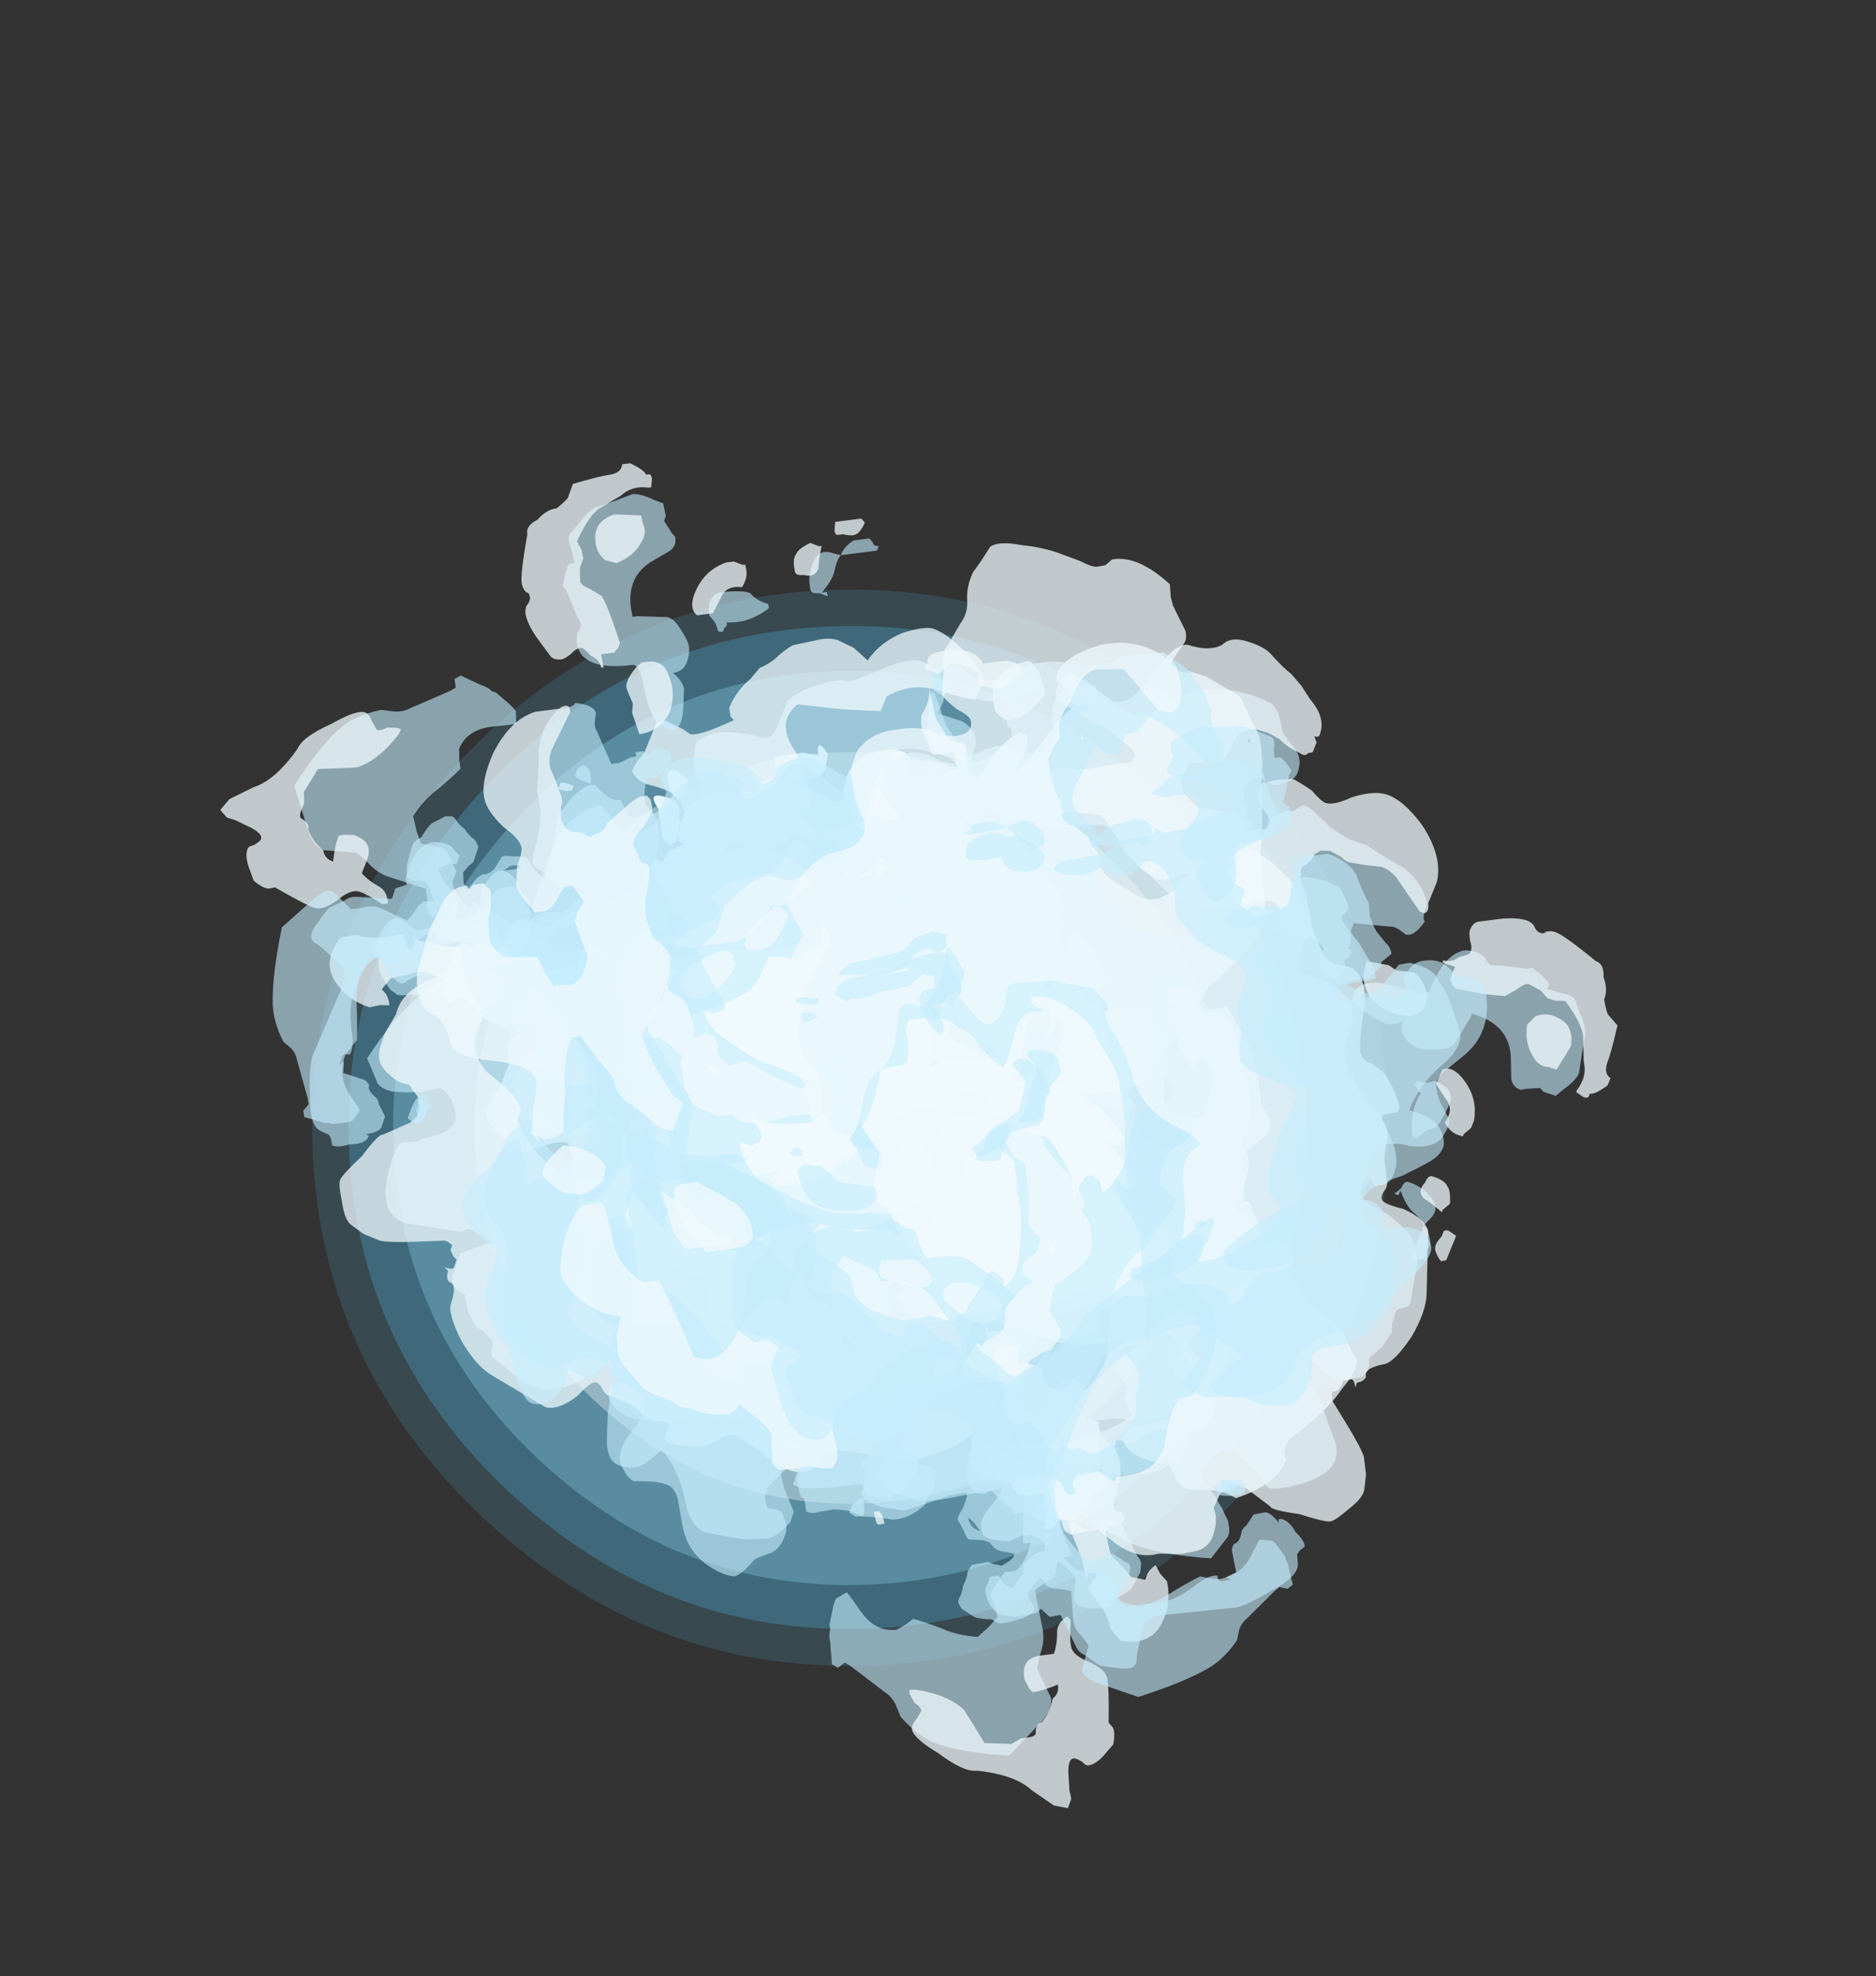 <?xml version="1.0" encoding="UTF-8" standalone="no"?>
<svg xmlns:ffdec="https://www.free-decompiler.com/flash" xmlns:xlink="http://www.w3.org/1999/xlink" ffdec:objectType="frame" height="99.95px" width="94.9px" xmlns="http://www.w3.org/2000/svg">
  <rect width="100%" height="100%" fill="#333333" stroke="none"/>
  <g transform="matrix(1.0, 0.0, 0.0, 1.0, 47.3, 53.6)">
    <use ffdec:characterId="70" height="37.8" transform="matrix(-1.439, 0.056, -0.056, -1.439, 23.963, 29.583)" width="37.8" xlink:href="#sprite0"/>
    <use ffdec:characterId="72" height="37.8" transform="matrix(-1.341, 0.052, -0.052, -1.341, 22.027, 27.793)" width="37.8" xlink:href="#sprite1"/>
    <use ffdec:characterId="74" height="37.8" transform="matrix(-1.222, 0.048, -0.048, -1.222, 19.704, 25.645)" width="37.8" xlink:href="#sprite2"/>
    <use ffdec:characterId="76" height="37.8" transform="matrix(-1.005, 0.039, -0.039, -1.005, 15.445, 21.707)" width="37.8" xlink:href="#sprite3"/>
    <use ffdec:characterId="78" height="37.8" transform="matrix(-0.749, 0.029, -0.029, -0.749, 10.413, 17.054)" width="37.8" xlink:href="#sprite4"/>
    <use ffdec:characterId="81" height="28.35" transform="matrix(-0.801, -0.596, 0.596, -0.801, -0.319, 19.252)" width="30.8" xlink:href="#sprite5"/>
    <use ffdec:characterId="84" height="6.75" transform="matrix(-2.962, 0.943, 0.412, 1.793, -1.334, -8.638)" width="5.5" xlink:href="#shape6"/>
    <use ffdec:characterId="84" height="6.75" transform="matrix(-2.936, 1.022, 0.461, 1.781, -1.649, -8.539)" width="5.5" xlink:href="#shape6"/>
    <use ffdec:characterId="96" height="14.35" transform="matrix(4.188, 1.366, 0.99, -2.449, -39.342, 3.285)" width="14.95" xlink:href="#shape7"/>
    <use ffdec:characterId="89" height="15.4" transform="matrix(4.289, 1.335, 0.996, -2.465, -42.63, 3.392)" width="15.7" xlink:href="#shape8"/>
    <use ffdec:characterId="97" height="10.65" transform="matrix(-4.219, -1.105, -0.835, 2.478, 20.335, -1.241)" width="10.6" xlink:href="#shape9"/>
    <use ffdec:characterId="86" height="11.25" transform="matrix(-4.317, -1.069, -0.84, 2.495, 26.79, -1.045)" width="11.7" xlink:href="#shape10"/>
    <use ffdec:characterId="92" height="13.65" transform="matrix(2.903, 1.365, -0.878, 2.608, -25.693, -23.919)" width="13.9" xlink:href="#shape11"/>
    <use ffdec:characterId="96" height="14.35" transform="matrix(2.903, 1.365, -0.878, 2.608, -26.898, -24.947)" width="14.95" xlink:href="#shape7"/>
    <use ffdec:characterId="84" height="6.75" transform="matrix(1.937, -4.053, -2.296, -1.339, 10.072, 7.002)" width="5.5" xlink:href="#shape6"/>
    <use ffdec:characterId="84" height="6.75" transform="matrix(2.271, 2.123, 1.363, -1.236, -6.818, 5.467)" width="5.5" xlink:href="#shape6"/>
    <use ffdec:characterId="84" height="6.75" transform="matrix(2.327, 2.061, 1.329, -1.273, -6.615, 5.697)" width="5.5" xlink:href="#shape6"/>
    <use ffdec:characterId="96" height="14.35" transform="matrix(-0.855, -4.321, -2.62, 0.334, 22.093, 32.858)" width="14.95" xlink:href="#shape7"/>
    <use ffdec:characterId="89" height="15.4" transform="matrix(-0.932, -4.394, -2.637, 0.336, 23.861, 35.676)" width="15.7" xlink:href="#shape8"/>
    <use ffdec:characterId="97" height="10.65" transform="matrix(1.099, 4.221, 2.57, -0.483, -11.052, -17.005)" width="10.6" xlink:href="#shape9"/>
    <use ffdec:characterId="86" height="11.25" transform="matrix(1.178, 4.288, 2.587, -0.487, -14.027, -22.778)" width="11.7" xlink:href="#shape10"/>
    <use ffdec:characterId="92" height="13.65" transform="matrix(-0.228, -3.199, 2.704, -0.509, -8.289, 34.243)" width="13.9" xlink:href="#shape11"/>
    <use ffdec:characterId="96" height="14.35" transform="matrix(-0.228, -3.199, 2.704, -0.509, -8.646, 35.799)" width="14.95" xlink:href="#shape7"/>
  </g>
  <defs>
    <g id="sprite0" transform="matrix(1.0, 0.0, 0.0, 1.0, 18.9, 18.9)">
      <use ffdec:characterId="69" height="5.4" transform="matrix(7.0, 0.0, 0.0, 7.0, -18.9, -18.9)" width="5.4" xlink:href="#shape0"/>
    </g>
    <g id="shape0" transform="matrix(1.0, 0.0, 0.0, 1.0, 2.7, 2.7)">
      <path d="M1.9 -1.9 Q2.7 -1.1 2.7 0.0 2.7 1.1 1.9 1.9 1.1 2.7 0.0 2.7 -1.1 2.7 -1.9 1.9 -2.7 1.1 -2.7 0.0 -2.7 -1.1 -1.9 -1.9 -1.1 -2.7 0.0 -2.7 1.1 -2.7 1.9 -1.9" fill="#58cbfc" fill-opacity="0.149" fill-rule="evenodd" stroke="none"/>
    </g>
    <g id="sprite1" transform="matrix(1.0, 0.0, 0.0, 1.0, 18.9, 18.9)">
      <use ffdec:characterId="71" height="5.4" transform="matrix(7.0, 0.0, 0.0, 7.0, -18.9, -18.9)" width="5.4" xlink:href="#shape1"/>
    </g>
    <g id="shape1" transform="matrix(1.0, 0.0, 0.0, 1.0, 2.7, 2.7)">
      <path d="M1.9 -1.9 Q2.7 -1.1 2.7 0.0 2.7 1.1 1.9 1.9 1.1 2.7 0.0 2.7 -1.1 2.7 -1.9 1.9 -2.7 1.1 -2.7 0.0 -2.7 -1.1 -1.9 -1.9 -1.1 -2.7 0.0 -2.7 1.1 -2.7 1.9 -1.9" fill="#58cbfc" fill-opacity="0.247" fill-rule="evenodd" stroke="none"/>
    </g>
    <g id="sprite2" transform="matrix(1.0, 0.0, 0.0, 1.0, 18.9, 18.9)">
      <use ffdec:characterId="73" height="5.4" transform="matrix(7.0, 0.0, 0.0, 7.0, -18.9, -18.9)" width="5.4" xlink:href="#shape2"/>
    </g>
    <g id="shape2" transform="matrix(1.0, 0.0, 0.0, 1.0, 2.7, 2.7)">
      <path d="M1.9 -1.9 Q2.7 -1.1 2.7 0.0 2.7 1.1 1.9 1.9 1.1 2.7 0.0 2.7 -1.1 2.7 -1.9 1.9 -2.7 1.1 -2.7 0.0 -2.7 -1.1 -1.9 -1.9 -1.1 -2.7 0.0 -2.7 1.1 -2.7 1.9 -1.9" fill="#99dffd" fill-opacity="0.298" fill-rule="evenodd" stroke="none"/>
    </g>
    <g id="sprite3" transform="matrix(1.0, 0.0, 0.0, 1.0, 18.9, 18.9)">
      <use ffdec:characterId="75" height="5.4" transform="matrix(7.0, 0.0, 0.0, 7.0, -18.9, -18.9)" width="5.4" xlink:href="#shape3"/>
    </g>
    <g id="shape3" transform="matrix(1.0, 0.0, 0.0, 1.0, 2.7, 2.7)">
      <path d="M1.9 -1.9 Q2.7 -1.1 2.7 0.0 2.7 1.1 1.9 1.9 1.1 2.7 0.0 2.7 -1.1 2.7 -1.9 1.9 -2.7 1.1 -2.7 0.0 -2.7 -1.1 -1.9 -1.9 -1.1 -2.7 0.0 -2.7 1.1 -2.7 1.9 -1.9" fill="#ffffff" fill-opacity="0.349" fill-rule="evenodd" stroke="none"/>
    </g>
    <g id="sprite4" transform="matrix(1.0, 0.0, 0.0, 1.0, 18.9, 18.9)">
      <use ffdec:characterId="77" height="5.4" transform="matrix(7.0, 0.0, 0.0, 7.0, -18.9, -18.9)" width="5.4" xlink:href="#shape4"/>
    </g>
    <g id="shape4" transform="matrix(1.0, 0.0, 0.0, 1.0, 2.7, 2.7)">
      <path d="M1.9 -1.9 Q2.7 -1.1 2.7 0.0 2.7 1.1 1.9 1.9 1.1 2.7 0.0 2.7 -1.1 2.7 -1.9 1.9 -2.7 1.1 -2.7 0.0 -2.7 -1.1 -1.9 -1.9 -1.1 -2.7 0.0 -2.7 1.1 -2.7 1.9 -1.9" fill="#ffffff" fill-opacity="0.498" fill-rule="evenodd" stroke="none"/>
    </g>
    <g id="sprite5" transform="matrix(1.0, 0.0, 0.0, 1.0, 15.05, 13.65)">
      <use ffdec:characterId="80" height="4.05" transform="matrix(7.0, 0.0, 0.0, 7.0, -15.05, -13.65)" width="4.4" xlink:href="#shape5"/>
    </g>
    <g id="shape5" transform="matrix(1.0, 0.0, 0.0, 1.0, 2.15, 1.95)">
      <path d="M0.8 -1.25 L0.65 -1.45 0.65 -1.35 0.95 -1.15 Q1.05 -1.25 1.2 -1.25 1.45 -1.25 1.55 -1.05 L1.55 -1.0 1.65 -0.95 Q1.85 -0.75 1.65 -0.8 1.6 -0.8 1.55 -0.85 1.5 -0.75 1.4 -0.75 L1.35 -0.7 1.45 -0.55 1.55 -0.6 1.65 -0.5 1.7 -0.4 1.8 -0.5 Q1.85 -0.65 2.0 -0.55 2.15 -0.45 2.05 -0.25 2.0 -0.05 1.9 -0.05 1.95 0.1 1.95 0.25 L1.9 0.25 1.9 0.35 1.85 0.45 1.9 0.45 Q2.1 0.75 1.8 0.95 1.75 1.05 1.65 1.05 1.7 1.2 1.55 1.25 L1.2 1.35 1.15 1.35 1.1 1.4 1.15 1.45 Q1.3 1.7 1.05 1.9 0.9 2.0 0.85 1.85 L0.75 1.6 Q0.65 1.75 0.5 1.8 L0.5 1.8 Q0.75 1.95 0.55 2.1 L0.4 2.1 Q0.35 2.05 0.3 2.0 L0.25 1.95 0.25 1.9 Q0.25 1.8 0.35 1.8 L0.1 1.7 0.05 1.65 -0.15 1.8 -0.35 1.8 Q-0.3 1.9 -0.5 1.8 -0.6 1.8 -0.65 1.7 L-0.6 1.7 -0.75 1.55 -0.8 1.4 -0.8 1.25 -0.85 1.25 Q-1.0 1.35 -1.15 1.3 -1.3 1.3 -1.4 1.2 L-1.55 1.05 -1.5 1.0 -1.5 0.8 -1.3 0.8 -1.35 0.7 -1.45 0.75 -1.6 0.8 -1.65 0.75 -1.75 0.7 -1.85 0.6 -1.9 0.45 -1.9 0.35 -1.85 0.3 -1.85 0.25 -1.65 0.05 -1.7 -0.2 -1.75 -0.2 -1.85 -0.25 -1.9 -0.5 -2.05 -0.5 -2.1 -0.55 Q-2.25 -0.9 -1.95 -0.7 L-1.9 -0.6 -1.8 -0.8 -1.75 -0.85 -1.65 -0.8 -1.6 -0.8 Q-1.5 -1.0 -1.25 -1.15 -1.3 -1.3 -1.2 -1.45 -1.05 -1.6 -0.9 -1.55 L-0.85 -1.55 -0.75 -1.4 -0.4 -1.5 -0.4 -1.55 Q-0.5 -1.75 -0.35 -1.65 -0.25 -1.6 -0.25 -1.55 L-0.25 -1.6 0.05 -1.6 0.2 -1.7 0.25 -1.75 Q0.4 -1.7 0.55 -1.6 L0.6 -1.5 Q0.65 -1.7 0.85 -1.7 1.1 -1.7 1.15 -1.5 L1.2 -1.4 1.1 -1.3 Q1.05 -1.2 1.0 -1.2 L0.9 -1.2 Q0.85 -1.25 0.8 -1.25 M1.15 -0.2 L1.1 -0.1 Q1.15 -0.1 1.15 -0.15 L1.15 -0.2 M0.0 -1.75 L-0.05 -1.75 Q-0.15 -2.0 0.0 -1.95 0.25 -1.85 0.0 -1.75 M2.15 0.55 Q2.3 0.6 2.15 0.65 2.05 0.7 2.0 0.6 L1.95 0.55 Q1.85 0.35 2.0 0.4 L2.15 0.55 M2.1 0.85 Q2.0 0.65 2.15 0.7 2.35 0.85 2.15 0.85 L2.1 0.85 M1.45 1.55 Q1.55 1.65 1.4 1.6 L1.35 1.5 1.35 1.45 Q1.4 1.35 1.5 1.3 L1.65 1.3 1.7 1.35 1.55 1.5 1.45 1.55 M-1.65 -1.25 Q-1.5 -1.35 -1.35 -1.25 L-1.35 -1.2 -1.5 -0.95 Q-1.55 -0.85 -1.7 -0.95 L-1.8 -1.0 Q-1.8 -1.15 -1.65 -1.25 M-1.95 -0.25 Q-1.85 -0.05 -2.05 -0.25 L-2.1 -0.25 Q-2.0 -0.5 -1.95 -0.25 M-0.75 -1.65 Q-0.65 -1.9 -0.65 -1.7 -0.65 -1.45 -0.75 -1.65 M-1.2 1.45 Q-1.15 1.3 -1.0 1.4 -0.85 1.45 -0.8 1.6 L-0.8 1.65 -1.0 1.6 -1.15 1.5 -1.2 1.5 -1.2 1.45 M0.0 1.9 Q0.05 2.1 -0.15 1.95 L-0.15 1.9 Q-0.1 1.65 0.0 1.9" fill="#e6f6fd" fill-rule="evenodd" stroke="none"/>
    </g>
    <g id="shape6" transform="matrix(1.0, 0.0, 0.0, 1.0, 3.1, 3.8)">
      <path d="M0.25 -3.8 Q0.35 -3.8 0.6 -3.55 L0.9 -3.2 1.25 -2.95 Q1.5 -2.75 1.7 -2.55 L1.85 -2.45 2.0 -2.3 Q2.15 -2.15 2.2 -1.95 L2.4 -1.5 2.4 -0.75 2.35 -0.35 2.35 -0.45 2.3 -0.25 2.3 -0.2 2.35 -0.1 2.35 0.1 Q2.4 0.75 2.1 1.35 1.8 1.85 1.6 1.85 1.55 1.85 1.5 1.8 L1.5 1.7 Q1.5 1.55 1.5 1.45 L1.55 1.25 1.5 1.15 1.5 1.1 Q1.3 1.4 0.95 1.5 L0.65 1.6 0.45 1.7 0.4 1.75 0.65 1.75 0.75 1.8 0.8 1.85 0.8 2.0 Q0.6 2.25 0.3 2.3 L0.25 2.3 0.0 2.4 -0.05 2.4 Q0.0 2.55 0.1 2.6 L0.1 2.65 0.15 2.65 0.15 2.75 0.1 2.75 Q0.0 2.85 -0.5 2.95 -0.65 2.95 -0.85 2.85 -1.0 2.75 -1.1 2.65 L-1.1 2.75 -1.15 2.75 -1.85 1.9 -1.9 1.8 -1.85 2.3 -1.95 2.4 Q-2.05 2.4 -2.25 2.15 -2.45 1.85 -2.65 1.45 -3.1 0.4 -2.95 -0.5 L-3.1 -0.5 Q-3.1 -0.95 -2.95 -1.3 -3.1 -1.35 -3.1 -1.5 -3.1 -1.75 -2.85 -1.85 L-2.6 -1.95 -2.4 -2.0 Q-2.3 -2.25 -2.2 -2.5 -1.95 -3.0 -1.9 -3.05 L-1.65 -3.0 -1.6 -3.0 Q-1.45 -3.1 -1.35 -3.15 -1.25 -3.3 -1.1 -3.3 L-0.95 -3.3 -0.6 -3.35 -0.4 -3.5 -0.15 -3.65 0.05 -3.75 0.25 -3.8 M2.0 -2.0 L2.0 -2.05 2.05 -2.0 2.0 -2.0" fill="#f0fafe" fill-opacity="0.749" fill-rule="evenodd" stroke="none"/>
    </g>
    <g id="shape7" transform="matrix(1.0, 0.0, 0.0, 1.0, 10.0, 3.45)">
      <path d="M1.9 -1.85 L1.9 -1.7 1.85 -1.5 Q1.85 -1.4 1.75 -1.45 1.75 -1.55 1.8 -1.7 1.8 -1.8 1.85 -1.85 L1.9 -1.85 M2.15 -1.05 Q2.3 -0.85 2.3 -0.8 L2.3 -0.35 Q2.3 0.05 2.35 0.2 2.4 0.3 2.5 0.4 L2.55 0.75 Q2.5 0.95 2.45 1.0 L2.3 1.0 Q2.25 1.0 2.2 0.85 2.2 0.8 2.25 0.75 2.3 0.7 2.3 0.6 2.3 0.45 2.15 0.3 2.05 0.15 2.05 -0.35 2.05 -0.45 2.1 -0.75 L2.15 -1.05 M4.1 1.65 L4.1 1.95 Q4.05 2.15 3.95 2.25 L4.0 2.45 Q4.05 2.7 3.85 2.85 3.75 2.95 3.6 2.95 3.55 2.95 3.55 2.8 L3.5 2.65 3.55 2.65 3.55 2.75 Q3.65 2.55 3.75 2.45 3.9 2.35 3.95 2.25 3.95 1.85 3.95 1.6 L3.95 1.55 4.0 1.5 Q4.0 1.6 4.05 1.6 L4.1 1.65 M3.5 3.8 Q3.55 4.0 3.65 4.1 3.7 4.25 3.7 4.65 3.7 4.8 3.6 4.9 3.5 4.95 3.45 4.95 L3.4 4.9 Q3.35 4.85 3.3 4.85 3.25 4.85 3.25 4.8 L3.25 4.75 3.3 4.7 Q3.3 4.65 3.35 4.65 3.3 4.25 3.45 3.8 L3.5 3.8 M4.45 5.35 L4.6 5.45 4.65 5.4 4.8 5.4 4.85 5.55 Q4.95 5.8 4.95 5.95 L4.9 6.3 4.85 6.7 Q4.8 6.9 4.7 7.05 L4.6 7.25 Q4.55 7.35 4.4 7.3 L4.25 7.3 Q4.25 7.45 4.2 7.45 L4.15 7.5 4.0 7.6 3.95 7.55 3.65 7.45 3.55 7.4 Q3.5 7.4 3.45 7.5 L3.35 7.55 Q3.2 7.55 3.15 7.45 3.0 7.25 3.0 6.55 2.95 6.45 2.8 6.45 L2.7 6.45 Q2.2 6.45 2.2 6.05 2.2 5.9 2.4 5.8 L2.65 5.7 Q2.75 5.7 2.85 5.85 2.85 5.65 2.95 5.55 3.05 5.45 3.15 5.45 3.2 5.45 3.35 5.55 3.5 5.65 3.5 5.8 L3.55 6.3 3.55 6.4 3.6 6.4 Q4.0 6.4 4.15 5.85 L4.25 5.45 Q4.3 5.3 4.4 5.3 L4.45 5.35 M2.25 1.05 L2.0 1.2 1.8 1.3 1.7 1.25 1.55 1.2 1.5 1.0 Q1.4 0.8 1.2 0.8 L1.2 0.75 1.35 0.6 Q1.4 0.55 1.45 0.55 L1.65 0.75 1.85 0.9 2.25 1.0 2.25 1.05 M0.2 2.45 Q0.3 2.35 0.35 2.35 L0.4 2.35 0.4 2.45 Q0.4 2.75 0.2 2.9 L0.0 2.95 Q-0.05 2.95 -0.2 2.75 -0.4 2.6 -0.55 2.6 -0.7 2.6 -0.7 2.35 L-0.7 2.1 Q-0.75 2.1 -0.65 2.1 L-0.55 2.2 Q-0.45 2.3 -0.35 2.3 -0.3 2.3 -0.1 2.4 L0.05 2.5 Q0.1 2.5 0.2 2.45 M2.0 6.75 L2.0 6.85 1.95 6.85 1.95 6.95 1.9 7.2 1.9 7.35 2.3 7.5 Q2.35 7.55 2.5 7.45 2.6 7.45 2.65 7.8 2.6 7.85 2.6 8.15 2.45 8.5 2.2 8.65 1.9 8.75 1.7 8.85 L1.5 8.85 Q1.35 8.9 1.25 8.95 L1.05 9.1 Q0.95 9.2 0.85 9.2 L0.75 9.0 0.7 9.0 Q0.65 8.95 0.55 8.75 L0.55 8.4 0.5 8.35 Q0.45 8.4 0.35 8.6 L0.2 8.95 0.15 9.1 Q0.15 9.15 0.15 9.2 0.15 9.35 0.25 9.45 0.35 9.4 0.45 9.4 0.5 9.4 0.55 9.5 0.65 9.6 0.65 9.75 0.65 10.05 0.5 10.2 0.3 10.4 0.3 10.45 0.2 10.75 0.1 10.85 0.0 10.9 -0.15 10.9 -0.7 10.9 -0.95 10.4 L-1.15 10.0 Q-1.25 9.85 -1.35 9.85 -1.5 9.85 -1.7 9.95 L-1.9 10.05 Q-2.0 10.05 -2.1 9.95 -2.25 9.85 -2.25 9.6 -2.25 9.4 -2.15 9.15 -2.1 8.9 -2.1 8.85 -2.1 8.6 -2.35 8.5 L-2.6 8.5 Q-2.65 8.5 -2.8 8.3 L-2.9 8.15 -2.9 8.25 Q-2.9 8.6 -3.15 8.7 L-3.45 8.7 Q-3.4 9.1 -3.55 9.35 -3.7 9.55 -3.85 9.55 -4.0 9.55 -4.25 9.15 -4.5 8.75 -4.55 8.75 -4.65 8.75 -4.8 8.55 -5.0 8.35 -5.1 8.05 -5.1 7.95 -5.1 7.5 -5.1 7.2 -5.25 7.2 L-5.35 7.2 -5.5 7.15 Q-5.55 7.15 -5.7 7.05 -5.85 6.9 -5.9 6.75 -5.85 6.25 -5.7 6.0 -5.55 5.8 -5.55 5.35 -5.55 5.2 -5.4 4.95 L-5.25 4.75 Q-5.2 4.75 -5.05 5.0 -4.85 5.2 -4.75 5.2 -4.45 5.2 -4.25 5.1 -4.2 5.05 -4.05 4.8 L-4.1 4.7 Q-4.2 4.45 -4.25 4.3 L-4.3 4.25 -4.4 4.2 Q-4.4 3.85 -4.5 3.55 -4.6 3.3 -4.65 3.3 L-5.5 2.6 -5.8 2.3 -6.05 2.3 -6.3 2.25 -6.5 2.15 -7.0 2.3 -7.6 2.5 -7.6 2.35 Q-7.85 2.55 -7.9 2.75 L-7.9 2.95 Q-8.1 3.3 -8.15 3.3 L-8.4 3.25 -8.5 3.45 -8.6 3.7 Q-8.55 4.1 -8.45 4.35 -8.35 4.65 -8.3 4.85 L-8.35 5.0 -8.4 5.2 Q-8.4 5.6 -8.15 5.8 -7.95 5.95 -7.9 6.0 L-7.95 6.2 Q-7.95 6.25 -8.1 6.35 L-8.25 6.45 -8.3 6.45 Q-8.35 6.5 -8.45 6.5 L-8.7 6.55 -8.75 6.45 -8.7 6.3 -8.75 6.2 -9.1 5.65 Q-9.15 5.55 -9.25 5.5 L-9.4 5.45 Q-9.65 5.2 -9.75 4.9 -9.9 4.45 -10.0 3.55 L-9.7 2.9 Q-9.55 2.55 -9.4 2.55 L-9.05 2.7 -8.9 2.6 Q-8.75 2.45 -8.6 2.45 L-8.15 2.45 -8.1 2.3 -8.05 2.1 -8.0 2.0 -7.9 1.95 -7.85 1.9 Q-8.05 1.6 -8.1 1.65 L-8.3 1.75 Q-8.45 1.75 -8.45 1.2 L-8.45 1.1 -8.4 1.0 Q-8.35 0.95 -8.35 0.9 -8.3 0.65 -8.25 0.6 L-8.1 0.4 -8.0 0.35 Q-7.95 0.35 -7.9 0.4 L-7.8 0.45 Q-7.75 0.45 -7.7 0.5 L-7.6 0.55 Q-7.55 0.55 -7.5 0.6 L-7.45 0.65 Q-7.45 0.75 -7.45 0.95 L-7.5 1.05 -7.55 1.2 -7.5 1.35 Q-7.45 1.45 -7.4 1.45 L-7.35 1.3 Q-7.3 1.1 -7.2 1.05 L-7.15 1.0 -7.1 0.9 -7.05 0.65 Q-7.05 0.6 -6.9 0.55 L-6.7 0.45 Q-6.65 0.45 -6.55 0.55 -6.4 0.65 -6.35 0.65 L-6.3 0.65 Q-6.3 0.5 -6.3 0.35 L-6.4 -0.45 -6.4 -0.55 -6.35 -0.7 Q-6.3 -0.95 -6.2 -1.1 -6.1 -1.3 -6.0 -1.3 L-5.9 -1.25 -5.75 -1.2 -5.65 -1.2 -5.55 -1.25 -5.45 -1.15 Q-5.4 -1.05 -5.35 -1.05 -5.25 -1.05 -5.1 -1.2 -4.9 -1.3 -4.9 -1.5 L-4.9 -1.75 -5.0 -1.85 Q-5.05 -1.9 -5.05 -1.95 -5.05 -2.45 -4.4 -2.65 L-3.8 -2.8 -3.65 -2.75 Q-3.55 -2.65 -3.5 -2.65 -3.45 -2.65 -3.4 -2.75 -3.3 -2.85 -3.35 -3.05 L-3.2 -3.25 Q-3.1 -3.35 -3.05 -3.4 L-2.7 -3.45 -2.1 -3.4 Q-1.75 -3.25 -1.75 -2.8 -1.7 -2.75 -1.55 -2.7 -1.45 -2.65 -1.4 -2.55 -1.35 -2.4 -1.35 -2.2 -1.35 -2.15 -1.6 -1.95 -1.85 -1.8 -1.9 -1.8 L-2.1 -1.8 -2.3 -1.85 Q-2.4 -1.85 -2.45 -1.9 -2.55 -2.0 -2.6 -2.0 -2.7 -2.0 -2.75 -1.9 L-2.8 -1.7 -2.8 -1.5 Q-2.9 -1.15 -3.25 -0.95 -3.55 -0.75 -3.7 -0.35 L-3.7 -0.3 -3.6 -0.3 Q-3.55 -0.3 -3.55 -0.25 L-3.5 -0.2 -3.5 -0.05 Q-3.6 0.15 -4.15 0.65 -4.55 1.05 -4.75 1.6 L-4.75 1.75 -4.5 2.1 Q-4.3 2.4 -4.25 2.55 -4.2 2.75 -4.2 3.25 -4.05 3.35 -3.95 3.35 -3.9 3.35 -3.85 3.4 L-3.85 3.45 Q-3.8 3.65 -3.75 3.65 L-3.7 3.85 Q-3.75 4.0 -3.75 4.1 L-3.8 4.3 Q-3.8 4.35 -3.8 4.5 L-3.75 4.55 -3.75 4.7 Q-3.7 4.85 -3.7 4.95 -3.7 5.25 -3.85 5.55 -4.0 5.85 -4.15 5.7 L-4.15 5.9 -3.8 6.25 Q-3.75 6.25 -3.75 6.75 -3.75 7.45 -3.75 7.75 -3.6 7.95 -3.35 7.95 L-2.95 8.0 -2.95 7.6 -3.1 7.6 Q-3.25 7.6 -3.45 7.4 -3.7 7.1 -3.7 6.6 -3.7 5.7 -3.35 5.7 -3.25 5.7 -3.0 6.3 -2.7 6.95 -2.75 7.45 L-2.75 7.5 Q-2.65 7.4 -2.4 7.25 -2.15 7.1 -2.05 7.1 -2.0 7.1 -1.95 7.15 L-1.85 7.25 -1.5 7.45 -1.2 7.65 Q-1.05 7.65 -0.95 7.45 -0.85 7.2 -0.6 7.1 L-0.35 6.9 Q-0.1 6.7 -0.05 6.7 0.05 6.7 0.3 6.8 L0.55 6.95 Q0.7 6.95 0.85 6.8 1.0 6.7 1.2 6.7 L1.3 6.75 Q1.35 6.85 1.4 6.85 1.55 6.85 1.65 6.75 L1.7 6.7 Q1.65 6.6 1.7 6.5 1.75 6.2 1.9 6.2 2.0 6.2 2.0 6.45 2.0 6.55 1.95 6.6 L2.0 6.7 2.0 6.75 M-0.9 1.3 L-0.85 1.4 -0.7 1.6 Q-0.65 1.7 -0.65 1.75 L-0.65 1.9 -0.7 1.9 -0.75 1.95 Q-0.95 1.95 -1.05 1.6 -1.2 1.3 -0.95 1.2 L-0.9 1.3 M-3.3 4.0 L-3.3 4.05 -3.2 4.65 -3.1 4.75 Q-3.05 4.8 -3.0 4.9 L-2.95 5.2 -3.0 5.35 -3.15 5.35 Q-3.25 5.35 -3.4 5.2 -3.55 4.9 -3.55 4.35 -3.55 4.1 -3.45 4.0 -3.45 3.95 -3.4 3.95 -3.35 3.95 -3.3 4.0 M-2.8 5.2 L-2.75 5.25 -2.75 5.35 Q-2.8 5.4 -2.8 5.45 -2.85 5.4 -2.85 5.25 -2.85 5.2 -2.8 5.2 M-6.75 0.65 L-6.85 0.7 Q-6.9 0.75 -6.95 0.85 L-6.8 0.75 -6.7 0.65 -6.75 0.65 M-6.9 5.35 L-6.85 5.35 Q-6.85 5.3 -6.85 5.4 L-6.9 5.55 Q-6.95 5.65 -7.0 5.65 L-7.05 5.55 -7.05 5.4 Q-7.0 5.35 -6.9 5.35" fill="#c5edfe" fill-opacity="0.6" fill-rule="evenodd" stroke="none"/>
    </g>
    <g id="shape8" transform="matrix(1.0, 0.0, 0.0, 1.0, 10.55, 3.5)">
      <path d="M2.0 -1.8 Q2.0 -1.4 1.85 -1.4 L1.8 -1.5 Q1.8 -1.55 1.8 -1.65 1.8 -1.85 1.85 -1.9 L1.9 -1.95 2.0 -1.95 2.0 -1.8 M2.3 -0.65 Q2.35 -0.65 2.4 -0.4 L2.4 0.05 Q2.5 0.1 2.55 0.25 2.6 0.45 2.6 0.7 2.6 0.95 2.55 1.05 2.45 1.1 2.45 1.15 2.4 1.15 2.4 1.1 L2.4 1.05 2.35 0.95 Q2.35 0.9 2.4 0.8 L2.45 0.65 Q2.4 0.3 2.3 0.15 L2.2 0.2 Q2.15 0.2 2.15 0.15 L2.15 0.1 Q2.05 -0.1 2.15 -0.4 2.2 -0.65 2.3 -0.65 M4.15 1.7 L4.2 1.75 4.2 2.25 4.1 2.3 Q4.05 2.3 4.05 2.25 L4.05 2.15 Q4.0 1.95 4.05 1.85 4.1 1.75 4.15 1.7 M3.95 2.65 L4.0 2.8 Q3.95 3.05 3.9 3.1 3.85 3.2 3.7 3.2 3.65 3.2 3.65 3.05 3.6 2.85 3.7 2.75 L3.8 2.7 3.95 2.6 3.95 2.65 M3.85 4.1 L3.85 4.15 3.9 4.3 3.9 4.45 Q3.85 4.85 3.65 5.1 3.45 5.35 3.35 5.2 L3.35 4.9 3.5 4.7 Q3.65 4.55 3.6 4.25 3.7 4.1 3.8 4.1 L3.85 4.1 M2.2 1.15 Q2.05 1.2 1.95 1.35 1.9 1.45 1.75 1.45 L1.45 1.35 1.45 0.95 1.3 0.95 Q1.25 0.9 1.25 0.85 L1.25 0.75 1.5 0.7 1.55 0.75 Q1.55 0.95 1.6 1.0 L1.7 1.05 1.85 1.15 2.2 1.15 M0.15 2.6 L0.25 2.5 0.25 2.6 0.3 2.8 Q0.05 3.05 -0.1 3.05 L-0.2 2.9 -0.3 2.8 Q-0.35 2.8 -0.45 2.85 L-0.55 2.9 Q-0.65 2.9 -0.7 2.7 -0.75 2.5 -0.65 2.35 L-0.6 2.2 Q-0.6 2.3 -0.6 2.35 -0.55 2.4 -0.5 2.5 -0.3 2.65 -0.2 2.7 L0.05 2.65 Q0.1 2.65 0.15 2.6 M2.35 6.8 L2.1 6.75 Q2.1 6.35 2.3 6.1 2.45 5.95 2.6 5.95 2.7 5.95 2.8 6.0 2.9 6.1 2.9 6.3 L2.9 6.4 Q2.9 6.45 2.85 6.55 2.7 6.85 2.6 6.8 L2.45 6.75 2.35 6.8 M1.4 6.85 L1.4 6.95 Q1.4 7.05 1.3 7.3 L1.15 7.7 1.1 7.75 1.05 7.9 1.05 7.95 Q1.0 8.1 1.05 8.15 1.1 8.25 1.1 8.4 L1.15 8.5 1.25 8.55 1.4 8.5 Q1.45 8.45 1.5 8.45 L1.7 8.5 1.85 8.55 Q1.95 8.55 2.05 8.45 L2.45 7.95 2.5 7.95 Q2.55 8.0 2.5 8.15 2.5 8.3 2.5 8.5 L2.5 8.6 Q2.45 9.1 2.1 9.55 1.8 9.9 1.6 9.9 1.45 9.9 1.25 9.65 1.1 9.4 1.0 9.4 0.95 9.4 0.8 9.55 0.6 9.65 0.55 9.65 L0.4 9.55 0.25 9.4 0.25 9.2 Q0.3 9.0 0.4 8.9 L0.5 8.75 0.5 8.6 0.3 8.45 0.2 8.6 0.1 8.7 -0.3 8.6 Q-0.35 8.6 -0.5 8.75 -0.65 8.95 -0.6 9.15 L-0.6 9.35 -0.45 9.45 Q-0.3 9.5 -0.25 9.55 L-0.2 10.2 Q-0.1 10.3 -0.05 10.35 L0.1 10.35 0.25 10.3 Q0.3 10.25 0.4 10.2 L0.55 10.15 Q0.6 10.15 0.6 10.2 L0.65 10.25 0.65 10.45 0.6 10.55 Q0.65 10.55 0.65 10.6 0.65 10.95 0.4 11.2 L0.25 11.4 0.1 11.55 Q-0.05 11.65 -0.2 11.8 -0.3 11.9 -0.5 11.9 -0.7 11.9 -0.75 11.7 -0.85 11.5 -1.1 11.5 -1.25 11.5 -1.35 10.8 -1.45 10.05 -1.65 10.05 -1.7 10.05 -2.0 10.25 L-2.15 10.3 -2.2 10.35 Q-2.25 10.35 -2.25 10.3 L-2.35 10.25 -2.25 10.25 -2.3 10.15 -2.3 9.9 -2.25 9.75 -2.0 9.65 -1.8 9.55 Q-1.7 9.55 -1.5 9.45 -1.25 9.3 -1.2 9.2 L-1.2 9.05 -1.5 8.8 Q-1.7 8.6 -1.75 8.6 -1.9 8.6 -2.0 8.45 -2.2 8.1 -2.35 7.9 L-2.4 7.7 -2.1 7.4 -2.0 7.55 -1.85 7.65 -1.6 7.8 Q-1.35 7.9 -1.3 7.9 -1.25 7.9 -1.1 7.65 L-0.85 7.35 Q-0.8 7.3 -0.65 7.15 L-0.45 7.05 Q-0.4 7.05 -0.3 7.15 L-0.2 7.3 0.0 7.35 Q0.15 7.35 0.3 7.25 0.5 7.1 0.6 7.1 0.65 7.1 0.65 7.2 L0.7 7.25 0.75 7.25 0.85 7.3 Q0.95 7.3 1.05 7.05 1.2 6.8 1.25 6.8 L1.35 6.8 1.4 6.85 M5.0 5.6 Q5.05 5.6 5.15 5.85 L5.15 6.0 Q5.05 6.05 5.05 6.3 5.05 6.45 5.0 7.0 L4.85 7.15 Q4.8 7.25 4.75 7.4 4.75 7.6 4.65 7.8 4.6 8.05 4.5 8.05 4.05 8.35 3.95 8.35 3.9 8.35 3.85 8.3 3.85 8.25 3.8 8.25 3.75 8.25 3.7 8.35 3.65 8.4 3.6 8.4 3.5 8.4 3.35 8.3 L3.1 8.1 Q3.05 8.05 3.05 7.9 3.05 7.85 3.1 7.7 3.15 7.6 3.15 7.5 3.15 7.45 3.05 7.35 3.0 7.2 2.9 7.2 L2.9 7.15 3.05 7.15 3.05 6.9 3.1 6.8 3.15 6.75 3.4 6.8 Q3.6 6.85 3.7 6.9 3.75 7.0 3.8 7.1 3.85 7.25 3.9 7.25 L4.05 7.2 4.15 7.1 4.25 7.1 4.35 7.15 Q4.65 6.8 4.7 6.55 L4.8 6.15 Q4.9 5.9 4.85 5.6 L4.85 5.55 4.95 5.5 Q5.0 5.5 5.0 5.55 L5.0 5.6 M4.6 6.35 Q4.55 6.75 4.35 6.8 4.2 6.85 4.1 6.7 L4.05 6.5 Q4.1 6.15 4.25 5.95 4.35 5.8 4.45 5.85 L4.55 5.85 4.6 6.35 M-5.75 -1.3 Q-5.6 -1.1 -5.5 -1.1 L-5.4 -1.3 -5.25 -1.5 Q-5.2 -1.6 -5.1 -1.65 L-5.0 -1.7 Q-5.0 -1.75 -5.1 -1.9 -5.15 -2.0 -5.15 -2.2 -5.15 -2.55 -4.75 -2.75 -4.5 -2.9 -4.35 -2.9 L-4.05 -2.8 Q-4.0 -2.8 -4.0 -2.75 L-4.0 -2.7 -3.85 -2.75 -3.75 -2.8 -3.5 -2.8 -3.4 -3.05 -3.3 -3.35 Q-3.25 -3.5 -3.1 -3.5 L-2.95 -3.4 -2.6 -3.45 -2.4 -3.45 Q-2.3 -3.45 -2.15 -3.35 L-1.8 -3.15 -1.8 -3.1 Q-1.8 -3.05 -1.8 -2.95 -1.8 -2.9 -1.8 -2.8 L-1.85 -2.7 -1.65 -2.6 Q-1.6 -2.6 -1.55 -2.55 L-1.55 -2.5 -1.5 -2.35 -1.5 -2.2 Q-1.5 -2.15 -1.55 -2.1 L-1.6 -2.1 -1.65 -2.05 -1.7 -2.15 -1.75 -2.15 Q-1.85 -2.1 -2.15 -2.1 -2.2 -2.1 -2.3 -2.15 L-2.45 -2.25 -2.35 -2.4 -2.3 -2.45 -2.4 -2.55 -2.5 -2.6 Q-2.65 -2.6 -2.95 -2.3 -3.25 -1.95 -3.3 -1.6 -3.35 -1.45 -3.45 -1.35 -3.6 -1.2 -3.7 -1.2 L-3.8 -1.3 Q-3.85 -1.4 -3.9 -1.4 -3.95 -1.4 -4.15 -1.05 -4.35 -0.7 -4.4 -0.6 -4.45 -0.35 -4.65 -0.1 -4.75 0.05 -4.9 0.15 -5.05 0.25 -5.5 0.45 -5.75 0.65 -5.9 1.05 L-5.85 1.05 -5.85 1.1 -5.8 1.1 -5.75 1.15 -5.75 1.2 -5.8 1.3 -5.85 1.45 -5.8 1.7 Q-5.7 1.75 -5.6 1.75 -5.5 1.85 -5.5 2.15 L-5.45 2.15 Q-5.4 2.1 -5.35 2.1 L-5.2 2.2 -5.1 2.3 -5.1 2.6 -5.05 2.6 -5.05 2.65 -5.2 2.65 -5.6 2.55 -5.8 2.55 -6.0 2.6 Q-6.05 2.6 -6.15 2.5 -6.2 2.4 -6.15 2.2 -6.35 1.95 -6.5 1.95 -6.55 1.95 -6.85 2.15 L-7.35 2.3 Q-7.4 2.4 -7.4 2.25 -7.4 2.15 -7.35 2.1 L-7.3 1.95 -7.35 1.8 -7.35 1.85 -7.45 1.85 -7.6 1.8 -7.8 1.75 -8.0 1.75 -7.95 1.7 Q-7.95 1.65 -7.95 1.55 L-8.0 1.55 -8.1 1.75 Q-8.15 1.75 -8.3 1.6 -8.45 1.5 -8.55 1.5 -8.6 1.5 -8.65 1.45 L-8.75 1.35 Q-8.85 0.8 -8.6 0.5 -8.4 0.25 -8.15 0.25 L-8.05 0.35 -7.95 0.4 Q-8.0 0.55 -8.05 0.6 L-8.1 0.65 -8.05 0.9 -7.85 1.1 Q-7.8 1.2 -7.7 1.2 L-7.5 1.2 -7.45 1.1 -7.45 0.9 -7.4 0.8 -7.35 0.8 Q-7.3 0.8 -7.3 0.85 -7.3 0.95 -7.25 0.95 -7.15 0.95 -7.1 0.85 L-6.9 0.7 -6.75 0.65 -6.55 0.7 Q-6.55 0.65 -6.5 0.65 L-6.5 0.55 -6.55 0.45 -6.55 0.3 Q-6.45 0.05 -6.45 0.0 L-6.45 -0.45 -6.5 -0.9 Q-6.5 -1.25 -5.95 -1.5 -5.9 -1.5 -5.75 -1.3 M-0.8 1.65 L-0.8 1.75 Q-0.8 1.9 -0.85 1.95 L-0.9 1.95 Q-1.0 1.95 -1.05 1.85 -1.1 1.7 -1.15 1.35 -1.15 1.3 -1.1 1.3 L-1.0 1.5 Q-0.9 1.65 -0.8 1.65 M-4.6 2.5 Q-4.5 2.75 -4.5 3.1 -4.55 3.2 -4.55 3.25 -4.6 3.3 -4.65 3.3 -4.7 3.3 -4.85 3.05 -5.0 2.8 -5.0 2.65 -5.0 2.25 -4.8 2.25 -4.7 2.25 -4.6 2.5 M-4.4 3.45 L-4.3 3.5 -4.2 3.65 Q-4.15 3.9 -4.15 4.3 -4.2 4.4 -4.3 4.4 -4.35 4.4 -4.4 4.15 -4.5 3.85 -4.5 3.65 -4.5 3.5 -4.45 3.45 L-4.4 3.45 M-5.0 5.35 L-4.85 5.35 Q-4.75 5.35 -4.65 5.4 -4.5 5.55 -4.45 5.8 L-4.3 5.8 Q-4.2 5.8 -4.15 5.85 L-4.2 5.95 Q-4.25 6.05 -4.35 6.1 L-4.5 6.25 -4.45 6.35 -4.4 6.4 -4.4 6.55 Q-4.5 6.85 -4.75 7.3 -5.0 7.6 -5.0 7.9 -5.0 8.05 -4.95 8.2 L-4.5 8.35 Q-4.25 8.45 -4.05 8.55 L-4.05 8.85 Q-3.85 9.25 -3.55 9.25 -3.2 9.25 -3.1 9.3 L-3.1 9.4 Q-3.1 9.5 -3.1 9.6 -3.1 9.8 -3.4 10.1 -3.7 10.35 -3.85 10.35 -3.95 10.35 -4.15 10.1 -4.35 9.8 -4.4 9.4 L-4.6 9.55 -4.8 9.6 Q-4.9 9.6 -5.0 9.5 L-5.25 9.25 Q-5.3 9.15 -5.35 9.0 -5.4 8.8 -5.5 8.65 L-5.55 8.4 Q-5.65 8.1 -5.65 7.75 L-5.6 7.6 -5.55 7.55 Q-5.85 7.05 -5.95 7.05 L-6.05 7.1 -6.25 7.15 Q-6.3 7.15 -6.35 7.05 L-6.35 6.75 Q-6.35 6.55 -6.35 6.45 -6.4 6.25 -6.4 6.05 -6.3 5.85 -6.1 5.9 -5.85 5.9 -5.8 5.8 -5.7 5.7 -5.65 5.45 L-5.55 5.05 Q-5.5 4.9 -5.4 4.85 -5.3 4.8 -5.25 4.8 -5.1 4.8 -5.1 5.2 -5.05 5.3 -5.0 5.35 M-3.6 6.6 Q-3.45 6.6 -3.3 6.8 -3.2 7.0 -3.0 7.45 L-3.0 7.65 Q-3.0 7.85 -3.05 7.9 L-3.2 7.95 -3.5 7.85 -3.6 7.8 Q-3.65 7.7 -3.7 7.65 L-3.8 7.55 Q-3.8 7.5 -3.8 7.05 -3.8 6.8 -3.75 6.7 -3.7 6.6 -3.6 6.6 M-2.7 9.1 Q-2.65 9.1 -2.55 9.25 -2.45 9.45 -2.4 9.8 -2.45 9.95 -2.55 10.15 -2.65 10.3 -2.7 10.3 -2.75 10.3 -2.9 10.05 -2.95 9.95 -2.95 9.8 -3.0 9.65 -2.95 9.5 -2.9 9.3 -2.85 9.2 -2.75 9.1 -2.7 9.1 M-5.95 1.45 L-5.9 1.5 -5.9 1.45 -5.95 1.4 -5.95 1.45 M-6.95 5.35 L-6.95 5.45 -7.05 5.45 Q-7.1 5.45 -7.1 5.4 L-7.1 5.3 -7.05 5.3 Q-7.0 5.3 -6.95 5.35 M-8.45 2.2 L-8.4 2.25 Q-8.45 2.45 -8.55 2.5 -8.7 2.55 -8.8 2.65 L-8.8 2.9 Q-8.8 3.3 -9.05 3.3 L-9.15 3.25 -9.2 3.2 Q-9.2 3.0 -9.15 2.7 -9.25 2.7 -9.3 2.85 -9.45 2.95 -9.55 3.15 -9.55 3.25 -9.65 3.3 -9.7 3.3 -9.7 3.45 L-9.7 3.6 -9.75 3.8 -9.7 4.3 Q-9.45 4.45 -9.3 4.55 -9.1 4.8 -9.0 5.4 L-9.0 5.5 -9.05 5.5 -9.15 5.45 Q-9.2 5.35 -9.25 5.35 L-9.35 5.5 Q-9.4 5.6 -9.45 5.6 -9.55 5.6 -9.75 5.2 -10.0 4.8 -10.0 4.55 -10.1 3.85 -10.3 3.6 L-10.5 3.25 -10.55 3.0 -10.45 2.9 -10.35 2.9 -10.15 2.85 Q-10.0 2.8 -10.0 2.7 -10.0 2.65 -10.05 2.55 -10.1 2.5 -10.1 2.45 -10.1 2.3 -10.0 2.1 L-9.9 1.9 Q-9.75 1.8 -9.7 1.85 L-9.65 1.9 Q-9.25 1.75 -9.15 1.75 -9.05 1.75 -8.95 2.0 -8.85 2.3 -8.75 2.3 -8.65 2.3 -8.45 2.2" fill="#f0fafe" fill-opacity="0.749" fill-rule="evenodd" stroke="none"/>
    </g>
    <g id="shape9" transform="matrix(1.0, 0.0, 0.0, 1.0, 6.15, 2.8)">
      <path d="M1.15 -1.15 Q1.2 -1.25 1.25 -1.25 L1.5 -1.25 Q1.65 -1.25 1.6 -1.15 L1.6 -0.95 1.65 -0.9 1.65 -0.7 1.6 -0.6 1.6 -0.15 Q1.6 -0.1 1.6 0.0 1.55 0.05 1.55 0.15 1.55 0.3 1.4 0.35 1.15 0.35 1.0 0.5 L0.8 0.75 Q0.6 0.9 0.5 0.9 L0.55 1.0 0.6 1.3 Q0.45 1.45 0.2 1.55 L-0.2 1.65 -0.45 1.55 Q-0.65 1.45 -0.7 1.4 -0.85 1.0 -0.85 0.75 -0.85 0.45 -0.7 0.45 -0.65 0.45 -0.6 0.55 L-0.5 0.65 -0.3 0.6 -0.15 0.55 Q0.15 0.55 0.45 0.35 0.85 0.15 0.9 -0.15 L0.8 -0.15 0.75 -0.2 Q0.7 -0.25 0.7 -0.35 L1.1 -1.0 1.15 -1.15 M1.4 -1.65 Q1.45 -1.85 1.6 -1.85 L1.65 -1.85 1.65 -1.6 Q1.6 -1.4 1.5 -1.4 1.35 -1.4 1.4 -1.65 M2.65 -1.45 L2.85 -1.3 3.05 -1.2 Q3.1 -1.2 3.15 -1.05 L3.3 -0.5 3.35 -0.4 3.4 -0.35 3.45 -0.55 3.5 -0.7 Q3.5 -0.75 3.55 -0.75 3.65 -0.75 3.7 -0.3 3.7 -0.2 3.65 -0.15 3.65 -0.05 3.6 0.05 L3.65 0.25 3.8 0.25 3.8 0.3 3.9 0.4 3.85 0.45 4.1 0.95 Q4.3 1.45 4.45 2.4 L4.25 2.8 Q4.2 2.9 4.05 2.9 L3.9 2.85 3.8 2.8 Q3.75 2.8 3.65 2.7 L3.55 2.6 Q3.45 2.6 3.35 2.8 3.25 3.0 3.25 3.15 3.25 3.35 3.4 3.5 L3.55 3.65 Q3.6 3.75 3.75 3.8 3.8 3.85 3.8 4.15 3.8 5.3 3.4 5.3 L2.8 5.2 Q2.75 5.2 2.75 5.15 L2.7 5.1 Q2.65 5.1 2.55 5.15 L2.45 5.2 2.4 5.25 Q2.45 5.3 2.7 5.6 L2.7 6.05 Q2.7 6.2 2.6 6.3 L2.5 6.35 Q2.45 6.5 2.4 6.65 L2.25 6.9 2.15 6.95 Q2.1 7.0 2.05 7.05 2.0 7.1 2.0 7.2 2.0 7.35 1.95 7.4 1.8 7.5 1.6 7.65 1.5 7.75 1.3 7.75 1.15 7.75 0.9 7.4 0.7 7.0 0.65 7.0 0.5 7.0 0.4 7.2 L0.55 7.3 0.55 7.45 Q0.55 7.65 0.35 7.8 0.25 7.85 0.15 7.85 L-0.05 7.8 -0.2 7.75 Q-0.25 7.75 -0.45 7.55 -0.65 7.4 -0.8 7.45 L-0.8 7.4 -0.75 7.35 -0.9 7.35 Q-1.05 7.35 -1.15 7.45 -1.3 7.6 -1.4 7.7 L-1.6 7.75 -1.65 7.7 Q-1.75 7.65 -1.9 7.35 L-2.05 6.95 Q-2.15 6.95 -2.25 7.05 -2.35 7.15 -2.45 7.15 -2.7 7.15 -2.85 6.65 -3.0 6.05 -3.1 5.95 L-3.1 5.7 Q-3.05 5.55 -2.9 5.4 -2.7 5.25 -2.7 5.05 -2.75 4.35 -2.95 3.95 -3.05 3.7 -3.2 3.7 L-3.4 3.6 -3.6 3.55 Q-3.75 3.55 -3.85 3.65 -3.95 3.8 -4.15 3.8 L-4.25 3.65 Q-4.4 3.5 -4.45 3.5 -4.6 3.5 -4.75 3.75 -5.0 4.1 -5.1 4.2 L-5.0 4.3 Q-4.95 4.35 -4.95 4.55 -4.95 4.6 -5.05 4.7 L-5.15 4.85 -5.15 5.05 -5.3 5.35 Q-5.2 5.6 -4.95 5.9 L-4.55 6.3 Q-4.6 6.4 -4.65 6.5 -4.75 6.6 -4.8 6.6 L-5.0 6.5 -5.15 6.5 -5.25 6.55 -5.45 6.5 -5.7 6.35 -5.8 6.25 -5.95 6.0 -6.0 5.95 Q-6.05 5.25 -6.05 5.15 L-6.0 4.85 -6.0 4.55 -6.05 4.25 Q-6.15 3.9 -6.15 3.5 -6.15 3.15 -6.0 2.9 -5.9 2.65 -5.8 2.65 L-5.75 2.7 Q-5.75 2.75 -5.7 2.75 L-5.6 2.75 -5.55 2.65 -5.5 2.65 -5.45 2.7 Q-5.3 2.7 -5.25 2.4 -5.15 2.1 -5.15 1.8 -5.15 1.5 -5.25 1.2 -5.4 0.9 -5.4 0.7 -5.4 0.15 -5.05 -0.05 -5.0 -0.05 -4.85 0.05 L-4.75 0.15 -4.6 0.15 Q-4.45 0.15 -4.35 0.05 -4.25 -0.2 -4.05 -0.4 L-4.1 -0.9 -4.15 -1.35 Q-4.15 -1.65 -3.8 -1.85 L-3.6 -1.75 -3.45 -1.7 Q-3.4 -1.7 -3.2 -2.05 -2.95 -2.45 -2.85 -2.5 L-2.5 -2.75 Q-2.4 -2.8 -2.2 -2.8 L-2.05 -2.7 Q-1.9 -2.6 -1.85 -2.6 L-1.7 -2.65 -1.5 -2.75 -1.35 -2.65 -1.2 -2.6 -1.2 -2.45 -1.25 -2.4 -1.2 -2.35 -1.2 -2.1 Q-1.3 -1.9 -1.55 -1.65 L-1.85 -1.4 Q-1.85 -1.3 -1.85 -1.2 L-1.85 -1.0 Q-1.85 -0.85 -2.0 -0.8 L-2.15 -0.75 -2.25 -0.75 -2.35 -0.65 Q-2.35 -0.3 -2.3 -0.15 -2.3 0.1 -2.15 0.25 -2.15 0.3 -2.1 0.4 -2.05 0.45 -2.0 0.5 -1.9 0.55 -1.85 0.6 L-1.7 0.75 -1.6 0.9 Q-1.7 1.05 -2.0 1.3 -2.25 1.55 -2.15 1.9 L-2.2 1.9 -2.2 1.85 Q-2.25 1.75 -2.3 1.75 L-2.35 1.75 Q-2.35 2.15 -2.1 2.5 -1.9 2.8 -1.75 2.8 -1.7 2.8 -1.55 2.9 -1.35 3.0 -1.25 3.0 -0.95 3.0 -0.7 2.9 -0.35 2.75 0.0 2.65 L0.05 2.65 Q0.05 2.6 0.0 2.55 -0.05 2.55 -0.1 2.45 L-0.05 2.4 0.0 2.4 Q0.1 2.4 0.3 2.55 L0.6 2.65 0.9 2.55 Q1.1 2.45 1.35 2.45 L1.6 2.35 1.85 2.2 1.85 2.1 Q1.85 2.05 1.85 1.95 L1.85 1.8 1.95 1.8 2.05 1.9 Q2.15 1.95 2.2 1.95 L2.35 1.85 Q2.45 1.75 2.5 1.75 2.7 1.75 2.85 1.3 3.0 0.95 3.0 0.65 L2.9 0.45 2.9 0.3 Q2.85 0.25 2.85 0.15 2.85 0.05 2.95 -0.05 3.05 -0.15 3.05 -0.2 3.05 -0.35 2.85 -0.85 2.65 -1.3 2.55 -1.35 L2.6 -1.3 2.6 -1.4 2.65 -1.45" fill="#c5edfe" fill-opacity="0.6" fill-rule="evenodd" stroke="none"/>
    </g>
    <g id="shape10" transform="matrix(1.0, 0.0, 0.0, 1.0, 7.5, 3.05)">
      <path d="M1.3 -0.3 Q1.4 -0.5 1.4 -0.7 L1.45 -0.8 1.4 -0.85 Q1.45 -0.95 1.55 -1.1 1.65 -1.3 1.7 -1.3 L1.75 -1.25 1.85 -1.1 1.85 -1.05 1.9 -0.5 1.9 -0.4 1.8 -0.1 1.7 0.05 Q1.7 0.1 1.65 0.3 1.65 0.5 1.6 0.55 1.5 0.8 1.4 0.75 L1.2 0.65 1.0 0.8 0.9 0.9 0.9 1.0 0.75 1.5 Q0.65 1.75 0.5 1.8 L0.3 1.85 0.2 1.8 0.15 1.75 0.05 1.85 Q-0.1 1.85 -0.3 1.7 L-0.5 1.5 -0.6 1.45 Q-0.65 1.4 -0.7 1.4 -0.8 1.4 -0.8 1.35 -0.9 1.2 -0.95 0.8 L-0.85 0.65 -0.85 0.7 -0.8 0.7 Q-0.75 0.7 -0.6 0.8 L-0.5 0.95 -0.15 0.85 Q0.05 0.75 0.2 0.7 L0.35 0.85 Q0.55 0.75 0.55 0.55 0.6 0.35 0.7 0.35 0.75 0.35 0.8 0.45 L0.85 0.5 0.85 0.4 Q0.9 0.2 1.0 0.0 1.05 -0.15 1.15 -0.2 1.2 -0.2 1.3 -0.3 M1.65 -1.85 L1.7 -1.8 1.7 -1.6 1.65 -1.5 1.7 -1.5 Q1.75 -1.6 1.75 -1.5 L1.75 -1.45 1.55 -1.3 Q1.4 -1.65 1.65 -1.85 M3.05 -0.9 Q3.05 -0.95 3.1 -0.95 L3.2 -0.85 3.25 -0.35 3.3 -0.35 Q3.35 -0.45 3.4 -0.45 3.55 -0.45 3.55 -0.15 L3.55 -0.2 3.65 -0.2 Q3.7 -0.2 3.75 -0.1 L3.75 0.45 3.8 0.5 3.95 0.7 Q4.15 1.0 4.15 1.35 L4.15 1.45 4.2 1.85 4.2 2.1 Q4.2 2.45 4.0 2.6 3.9 2.7 3.8 2.7 L3.75 2.7 3.6 2.9 Q3.6 3.0 3.55 3.05 3.55 3.1 3.55 3.15 L3.55 3.25 3.6 3.4 3.85 3.75 Q3.9 3.75 4.0 4.25 4.15 4.7 4.15 4.8 4.15 4.9 4.05 5.2 3.95 5.55 3.85 5.6 L3.7 5.7 3.5 5.75 Q3.4 5.75 3.1 5.6 L2.8 5.45 Q2.75 5.45 2.7 5.5 L2.7 5.6 2.65 5.7 2.6 5.75 2.6 5.9 Q2.6 5.95 2.65 5.95 L2.7 5.95 2.65 6.0 Q2.65 6.15 2.6 6.2 2.5 6.2 2.5 6.6 2.5 6.8 2.25 7.25 2.0 7.65 1.8 7.75 L1.1 8.1 Q0.95 8.1 0.8 7.75 0.7 7.4 0.65 7.4 0.6 7.4 0.55 7.5 0.5 7.6 0.4 7.6 L0.2 7.65 Q0.1 7.7 0.0 7.8 -0.15 7.9 -0.25 7.8 L-0.3 7.85 -0.3 8.15 -0.35 8.2 -0.4 8.2 Q-0.55 8.2 -0.75 8.1 -0.8 8.05 -0.9 7.9 -0.95 7.75 -1.05 7.75 -1.1 7.75 -1.4 7.95 -1.65 8.15 -1.8 8.15 -2.0 8.15 -2.05 7.9 -2.1 7.6 -2.25 7.55 L-2.75 7.45 -2.95 7.4 Q-3.15 7.35 -3.2 7.25 -3.35 7.1 -3.45 6.95 -3.65 6.65 -3.75 6.05 -3.75 5.85 -3.65 5.8 L-3.55 5.75 Q-3.5 5.75 -3.4 5.6 -3.4 5.3 -3.35 5.25 -3.25 5.15 -3.25 5.1 L-3.2 4.8 -3.2 4.7 Q-3.2 4.55 -3.3 4.35 L-3.45 4.1 Q-3.5 4.0 -3.6 3.9 L-3.7 3.85 -3.8 3.9 -3.9 3.85 -3.95 3.8 -4.0 3.8 Q-4.05 3.8 -4.1 3.7 -4.2 3.6 -4.2 3.55 -4.2 3.45 -4.35 3.4 L-4.35 3.45 -4.5 3.45 -4.65 3.4 -4.8 3.4 -5.0 3.45 -5.15 3.65 Q-5.2 3.8 -5.3 3.8 -5.4 3.8 -5.6 4.15 -5.9 4.5 -5.9 4.8 L-5.85 5.3 Q-5.75 5.4 -5.55 5.55 L-5.3 5.75 -5.25 6.0 Q-5.35 6.3 -5.65 6.3 L-5.75 6.3 -5.8 6.2 Q-5.9 6.35 -6.0 6.55 -6.05 6.65 -6.15 6.65 L-6.45 6.55 -6.55 6.55 -6.7 6.6 Q-7.1 6.15 -7.1 5.65 L-7.05 5.5 Q-7.05 5.45 -7.05 5.35 -7.05 5.25 -7.15 5.05 L-7.3 4.65 Q-7.4 4.35 -7.45 4.05 -7.55 3.65 -7.5 3.45 -7.35 3.2 -7.25 3.0 -7.1 2.8 -6.95 2.75 -6.8 2.7 -6.7 2.5 L-6.45 2.1 Q-6.45 2.05 -6.2 1.95 L-5.95 1.8 Q-5.9 1.8 -5.75 2.0 -5.65 2.2 -5.6 2.2 -5.45 2.2 -5.45 1.9 -5.45 1.65 -5.55 1.45 -5.65 1.2 -5.65 0.65 -5.65 0.25 -5.5 -0.05 -5.35 -0.25 -5.25 -0.3 L-4.95 -0.35 -4.7 -0.3 Q-4.55 -0.3 -4.5 -0.45 -4.4 -0.6 -4.4 -1.05 -4.4 -1.3 -4.2 -1.75 -3.95 -2.15 -3.9 -2.15 L-3.75 -2.1 -3.55 -2.0 -3.2 -2.5 Q-2.8 -3.05 -2.6 -3.05 L-2.4 -2.95 -2.2 -2.95 Q-2.15 -2.95 -2.05 -2.85 -1.9 -2.75 -1.85 -2.75 L-1.65 -2.75 -1.5 -2.8 Q-1.4 -2.8 -1.3 -2.65 -1.15 -2.5 -1.15 -2.35 -1.15 -2.25 -1.15 -2.2 -1.25 -1.95 -1.55 -1.75 -1.8 -1.55 -1.85 -1.3 -2.0 -0.9 -2.3 -0.75 L-2.45 -0.65 Q-2.55 -0.6 -2.55 -0.4 L-2.4 0.15 -2.55 0.45 Q-2.5 0.5 -2.5 0.6 -2.4 0.65 -2.3 0.75 -2.15 0.85 -2.15 1.0 -2.15 1.2 -2.35 1.4 L-2.55 1.55 -2.55 1.75 -2.5 2.4 -2.35 3.0 Q-2.35 3.15 -2.1 3.3 -2.05 3.3 -2.05 3.25 -2.05 3.2 -2.0 3.2 -1.9 3.2 -1.7 3.3 -1.45 3.4 -1.25 3.4 -0.9 3.4 -0.65 3.85 L-0.5 4.15 Q-0.4 4.3 -0.35 4.3 L-0.3 4.1 Q-0.2 3.9 0.0 3.8 L0.35 3.7 0.5 3.6 Q0.6 3.55 0.7 3.45 L0.75 3.3 Q0.75 3.2 0.8 3.2 L1.0 3.15 Q1.1 3.15 1.25 3.45 1.4 3.7 1.6 3.7 1.8 3.7 2.1 3.4 2.35 3.1 2.45 2.85 L2.45 2.65 Q2.5 2.5 2.65 2.35 2.75 2.25 2.95 2.1 3.25 1.8 3.2 1.15 L3.2 1.05 3.25 1.0 3.2 0.9 3.1 0.75 3.1 0.35 Q3.15 0.2 3.2 0.2 L3.3 0.2 3.3 0.05 3.2 0.0 Q3.1 0.0 3.05 -0.25 3.0 -0.4 3.05 -0.55 L3.0 -0.6 3.0 -0.8 3.05 -0.9 M0.8 0.85 L0.8 0.85 M-5.15 4.2 L-5.2 4.2 -5.15 4.15 -5.15 4.2" fill="#f0fafe" fill-opacity="0.749" fill-rule="evenodd" stroke="none"/>
    </g>
    <g id="shape11" transform="matrix(1.0, 0.0, 0.0, 1.0, 9.35, 3.3)">
      <path d="M1.85 -1.8 L1.85 -1.65 1.8 -1.55 1.75 -1.5 Q1.7 -1.6 1.7 -1.7 1.7 -1.8 1.8 -1.8 L1.85 -1.8 M1.9 -0.6 L1.9 -0.75 Q1.95 -0.8 1.9 -0.95 L2.05 -1.15 2.1 -1.1 2.15 -1.1 2.25 -0.9 2.25 -0.3 Q2.25 -0.1 2.3 0.1 2.4 0.3 2.4 0.7 2.4 1.0 2.3 1.0 L2.1 1.05 1.95 1.15 Q1.8 1.2 1.75 1.2 1.7 1.2 1.65 1.15 1.55 1.0 1.6 0.8 L1.6 0.65 1.3 0.8 Q1.15 0.85 1.1 0.75 1.15 0.65 1.4 0.5 1.6 0.4 1.7 0.4 1.75 0.4 1.8 0.45 L1.85 0.5 1.85 0.7 2.05 0.7 2.05 0.65 2.1 0.5 1.95 0.2 1.95 -0.25 1.9 -0.6 M2.2 -0.2 Q2.2 0.2 2.2 0.25 L2.25 0.25 2.2 -0.2 M4.0 2.25 L4.0 2.4 Q3.95 2.5 3.8 2.7 3.65 2.9 3.6 2.9 3.35 2.9 3.4 2.5 3.45 2.15 3.7 2.1 L3.7 1.8 3.75 1.5 3.8 1.45 3.85 1.45 Q4.1 1.45 4.1 1.95 4.1 2.05 4.0 2.25 M3.45 3.2 L3.45 4.0 3.6 4.3 3.6 4.95 3.65 4.95 3.7 5.0 3.65 5.05 3.6 5.15 3.6 5.55 Q3.75 5.8 3.85 5.8 4.05 5.8 4.1 5.7 4.15 5.55 4.15 5.25 4.15 5.15 4.2 5.1 L4.25 4.95 4.35 5.15 4.45 5.3 4.45 5.6 Q4.45 5.65 4.45 5.7 4.4 5.75 4.4 5.8 L4.4 5.9 4.45 5.9 Q4.5 5.95 4.55 6.5 4.5 6.7 4.4 6.85 4.3 7.0 4.25 7.05 L4.05 7.1 3.9 7.15 Q3.85 7.15 3.75 7.2 L3.55 7.3 Q3.5 7.3 3.4 7.2 L3.25 7.15 Q3.2 6.7 3.05 6.4 L3.0 6.3 2.95 6.4 2.8 6.25 2.75 6.3 2.65 6.35 Q2.6 6.35 2.55 6.45 2.5 6.55 2.45 6.55 2.4 6.55 2.35 6.5 L2.25 6.45 2.0 6.75 Q2.05 7.3 2.1 7.3 2.2 7.4 2.35 7.4 2.4 7.4 2.45 7.45 2.5 7.55 2.5 7.65 2.5 7.7 2.4 8.0 L2.25 8.3 2.05 8.4 1.9 8.45 Q1.85 8.45 1.8 8.35 1.8 8.3 1.75 8.3 1.7 8.3 1.3 8.6 L0.85 8.85 0.7 8.85 Q0.7 8.5 0.7 8.35 L0.7 8.15 0.45 8.15 Q0.45 8.3 0.45 8.4 0.4 8.5 0.4 8.55 0.4 8.7 0.6 9.0 L0.85 9.3 0.85 9.5 Q0.75 9.8 0.6 9.95 L0.25 10.15 -0.05 10.25 -0.4 10.35 Q-0.65 10.35 -0.85 9.95 -1.1 9.5 -1.45 9.3 -1.6 9.65 -1.7 9.75 -1.85 9.9 -2.05 9.9 -2.2 9.9 -2.3 9.65 -2.35 9.5 -2.45 9.1 -2.5 8.7 -2.55 8.55 -2.65 8.3 -2.8 8.3 -3.1 8.3 -3.3 8.6 -3.5 8.85 -3.8 8.85 L-4.0 8.8 -4.25 8.75 -4.4 8.6 -4.6 8.3 Q-4.65 8.15 -4.7 7.7 -4.75 7.2 -4.85 7.05 -4.9 6.9 -5.15 6.8 -5.45 6.65 -5.45 6.05 -5.45 5.7 -5.35 5.45 -5.25 5.25 -5.15 5.25 L-5.05 5.45 Q-4.9 5.65 -4.85 5.8 L-4.85 5.85 -4.8 5.9 -4.6 5.65 -4.45 5.45 -4.3 5.3 Q-4.2 5.2 -4.15 5.0 -4.15 4.35 -4.45 3.7 -4.7 3.15 -4.9 3.05 L-5.35 2.75 Q-5.65 2.55 -5.7 2.55 L-5.95 2.4 -6.3 2.25 -6.6 2.25 -7.0 2.35 Q-7.1 2.4 -7.35 2.6 -7.45 2.7 -7.5 2.75 -7.6 2.9 -7.5 3.1 L-7.5 3.25 -7.65 3.45 Q-7.7 3.55 -7.75 3.55 -7.85 3.55 -8.0 3.45 -8.15 3.3 -8.2 3.3 L-8.3 3.35 -8.35 3.4 Q-8.4 4.0 -8.4 4.1 -8.4 4.35 -8.25 4.7 -8.1 5.0 -8.15 5.15 -8.25 5.15 -8.25 5.25 L-8.25 5.4 -8.2 5.3 -8.15 5.5 -7.8 5.45 Q-7.75 5.45 -7.7 5.5 -7.7 5.6 -7.55 5.65 -7.5 5.65 -7.45 5.75 L-7.3 5.9 -7.3 6.1 Q-7.3 6.2 -7.5 6.35 L-7.45 6.35 -7.45 6.4 Q-7.5 6.55 -7.7 6.65 -7.85 6.8 -7.95 6.8 L-8.0 6.7 -8.05 6.65 -8.2 6.65 Q-8.4 6.65 -8.55 6.1 -8.7 5.65 -8.7 5.45 L-8.6 4.05 -8.6 3.9 -8.65 3.85 -8.65 3.75 -8.9 3.65 Q-9.15 3.55 -9.2 3.55 -9.4 3.55 -9.3 3.2 -9.25 3.0 -9.2 2.85 L-9.0 2.6 Q-8.95 2.5 -8.85 2.45 L-8.4 2.25 -8.3 2.2 Q-8.3 2.1 -8.3 2.0 L-8.15 1.85 -8.2 1.75 -8.2 1.5 Q-8.2 1.15 -8.0 0.95 -7.85 0.85 -7.7 0.85 -7.65 0.85 -7.6 0.9 L-7.5 0.95 -7.5 1.1 Q-7.55 1.15 -7.6 1.15 -7.7 1.25 -7.75 1.35 L-7.55 1.55 -7.4 1.6 -7.3 1.75 Q-7.25 1.9 -7.25 2.0 L-7.2 2.0 Q-7.1 2.0 -7.05 1.9 L-6.95 1.75 -6.95 1.6 -7.0 1.35 Q-6.95 1.05 -6.85 0.9 -6.8 0.85 -6.7 0.85 -6.55 0.85 -6.4 1.05 -6.25 1.25 -6.15 1.3 L-6.15 0.15 Q-6.15 -0.3 -5.9 -0.7 -5.7 -1.0 -5.6 -1.0 L-5.35 -0.85 -5.05 -0.75 Q-5.0 -0.75 -4.95 -0.8 L-4.85 -0.95 Q-4.8 -0.95 -4.8 -1.0 -4.75 -1.05 -4.7 -1.25 L-4.6 -1.75 -4.45 -2.15 Q-4.35 -2.4 -4.1 -2.45 L-3.7 -2.55 -3.6 -2.5 -3.6 -2.35 -3.5 -2.25 Q-3.4 -2.3 -3.3 -2.5 L-3.1 -2.75 Q-3.05 -3.3 -2.75 -3.3 L-1.95 -3.1 -1.9 -3.05 -1.9 -3.0 Q-1.85 -2.8 -1.7 -2.7 -1.6 -2.65 -1.5 -2.65 L-1.45 -2.65 -1.45 -2.6 Q-1.4 -2.6 -1.3 -2.35 -1.25 -2.1 -1.25 -2.05 -1.45 -1.75 -1.5 -1.75 -1.55 -1.75 -1.6 -1.85 L-1.65 -1.95 Q-1.85 -1.95 -2.1 -1.6 -2.35 -1.2 -2.55 -1.2 -2.75 -1.2 -2.9 -1.0 -3.05 -0.85 -3.25 -0.3 -3.25 -0.15 -3.25 0.2 L-3.35 0.45 Q-3.45 0.7 -3.5 0.75 -3.7 1.0 -3.8 1.0 -3.9 1.0 -4.1 1.25 -4.3 1.5 -4.4 1.55 L-4.4 1.6 -4.45 1.65 Q-4.25 2.45 -3.95 2.8 -3.8 2.95 -3.7 3.05 -3.6 3.2 -3.5 3.45 L-3.1 4.3 Q-2.75 5.1 -2.6 5.3 L-2.55 5.5 -2.55 5.55 -2.65 5.55 -2.9 5.4 Q-3.1 5.2 -3.15 5.15 L-3.2 5.25 -3.2 5.3 Q-3.2 6.0 -2.9 6.5 -2.7 6.8 -2.6 6.8 -2.55 6.8 -2.45 6.7 -2.35 6.6 -2.2 6.6 -2.05 6.6 -1.85 6.7 L-1.5 6.85 -1.2 7.05 Q-0.9 7.25 -0.85 7.25 -0.8 7.25 -0.55 6.75 -0.3 6.25 -0.15 6.25 L0.05 6.25 0.25 6.3 0.45 6.3 0.65 6.25 0.85 6.35 Q1.0 6.45 1.15 6.45 1.3 6.45 1.5 6.1 1.75 5.65 1.9 5.55 2.2 5.3 2.3 5.25 L2.7 5.25 Q2.8 5.25 3.0 5.1 3.2 4.95 3.2 4.8 L3.2 4.7 3.15 4.7 3.1 4.55 3.05 4.5 3.05 4.3 Q3.1 4.25 3.1 4.1 L3.25 3.95 Q3.15 3.75 3.2 3.45 3.25 3.15 3.35 3.05 3.4 3.1 3.45 3.2 M0.05 2.65 L-0.1 2.7 -0.2 2.6 -0.3 2.55 -0.5 2.55 Q-0.6 2.45 -0.6 2.4 -0.6 1.95 -0.65 1.85 -0.7 1.8 -0.8 1.8 L-0.9 1.75 Q-0.95 1.7 -1.0 1.7 -1.05 1.7 -1.0 1.45 -1.0 1.25 -0.9 1.25 L-0.85 1.25 -0.8 1.4 -0.75 1.4 Q-0.6 1.45 -0.5 1.7 L-0.3 2.1 Q0.05 2.25 0.15 2.25 0.35 2.1 0.4 2.05 L0.45 2.05 Q0.5 2.1 0.5 2.2 0.5 2.3 0.35 2.45 0.25 2.6 0.2 2.6 L0.05 2.65 M-2.95 4.8 L-2.95 4.8 M-6.75 5.2 Q-6.7 5.3 -6.7 5.55 -6.7 5.85 -6.95 5.75 L-6.95 5.65 Q-6.95 5.45 -6.9 5.3 -6.8 5.2 -6.75 5.2" fill="#c5edfe" fill-opacity="0.6" fill-rule="evenodd" stroke="none"/>
    </g>
  </defs>
</svg>
